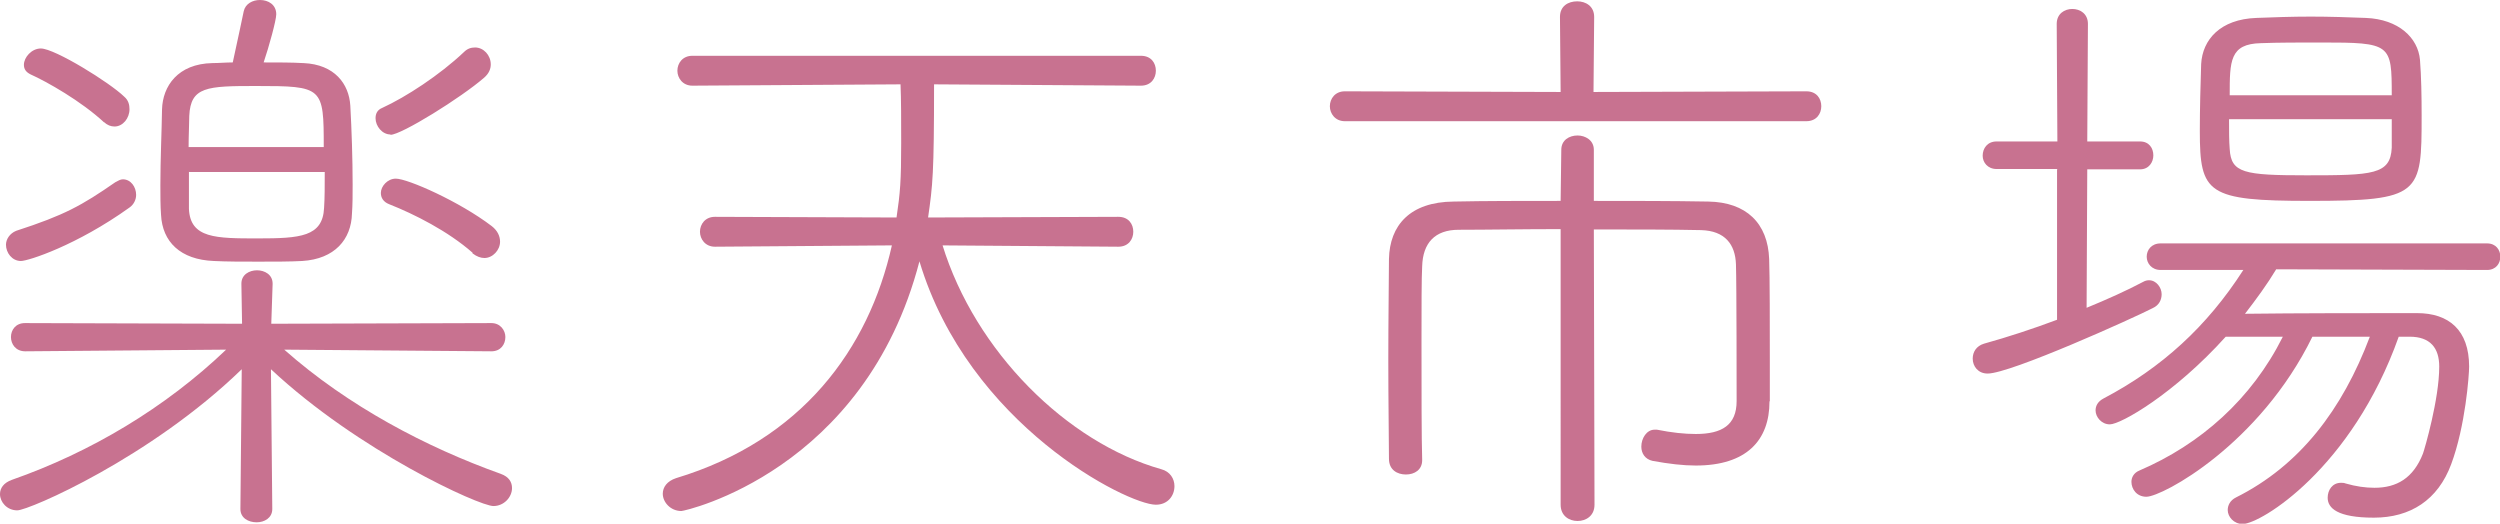 <?xml version="1.0" encoding="UTF-8"?>
<svg id="_レイヤー_2" data-name="レイヤー 2" xmlns="http://www.w3.org/2000/svg" viewBox="0 0 75.29 15.77">
  <defs>
    <style>
      .cls-1 {
        fill: #c87290;
        stroke-width: 0px;
      }
    </style>
  </defs>
  <g id="hedder">
    <g>
      <path class="cls-1" d="m8.56,10.53c1.92,1.7,4.28,2.94,6.52,3.74.25.09.34.25.34.43,0,.27-.24.54-.56.54-.43,0-4.07-1.66-6.7-4.12l.04,4.21c0,.27-.24.4-.47.4-.25,0-.49-.13-.49-.4l.04-4.21C4.54,13.78.87,15.37.52,15.37c-.31,0-.52-.25-.52-.49,0-.18.11-.34.36-.43,2.37-.83,4.62-2.17,6.45-3.92l-6.05.05c-.29,0-.43-.22-.43-.43s.14-.42.42-.42l6.54.02-.02-1.19v-.02c0-.27.24-.4.47-.4s.47.13.47.4v.02l-.04,1.19,6.63-.02c.27,0,.42.22.42.42,0,.22-.14.43-.42.43l-6.23-.05ZM.63,7.86c-.27,0-.45-.25-.45-.49,0-.16.11-.34.31-.42,1.45-.47,1.97-.76,2.98-1.46.09-.05.16-.09.23-.09.24,0,.4.23.4.47,0,.14-.07.29-.2.38-1.59,1.14-3.05,1.61-3.27,1.61ZM3.14,3.69c-.7-.65-1.73-1.23-2.22-1.45-.14-.07-.2-.16-.2-.29,0-.22.23-.49.51-.49.42,0,2.08,1.03,2.51,1.45.13.11.16.25.16.38,0,.27-.2.52-.45.52-.11,0-.22-.04-.31-.13Zm6-1.79c.94.04,1.37.63,1.41,1.28.04.72.07,1.61.07,2.38,0,.31,0,.6-.02.87-.02.78-.52,1.37-1.5,1.43-.36.02-.83.02-1.32.02s-.96,0-1.34-.02c-1.01-.04-1.55-.58-1.59-1.39-.02-.27-.02-.58-.02-.89,0-.78.04-1.63.05-2.29.02-.69.47-1.37,1.52-1.39.2,0,.4-.02.61-.02.11-.49.33-1.54.33-1.54.05-.23.27-.34.49-.34.25,0,.49.14.49.43,0,.18-.22.98-.38,1.45.43,0,.85,0,1.19.02Zm.61,2.53c0-1.81-.02-1.84-2.04-1.84-1.48,0-1.97.02-2.01.9,0,.23-.02.58-.02.94h4.06Zm-4.06.74v1.12c.04.89.81.89,2.08.89s1.95-.05,1.99-.92c.02-.29.02-.67.02-1.08h-4.08Zm6.07-1.12c-.25,0-.45-.25-.45-.49,0-.13.05-.25.2-.31.72-.33,1.73-.99,2.46-1.68.11-.11.22-.14.34-.14.25,0,.47.23.47.51,0,.13-.05.27-.2.4-.69.6-2.49,1.72-2.82,1.72Zm2.47,3.56c-.74-.65-1.75-1.16-2.51-1.46-.18-.07-.25-.2-.25-.34,0-.2.2-.43.45-.43.36,0,1.92.69,2.89,1.43.18.14.25.31.25.47,0,.25-.22.49-.47.49-.11,0-.23-.04-.36-.14Z"/>
      <path class="cls-1" d="m28.38,7.37c.99,3.22,3.76,5.96,6.59,6.76.27.07.4.29.4.51,0,.29-.2.56-.56.56-.85,0-5.64-2.4-7.12-7.33-1.64,6.31-7.06,7.52-7.17,7.52-.33,0-.56-.27-.56-.52,0-.2.13-.38.4-.47,3.78-1.14,5.8-3.88,6.5-7.01l-5.33.04c-.29,0-.45-.23-.45-.45,0-.23.16-.45.45-.45l5.47.02c.11-.74.14-1.1.14-2.24,0-.63,0-1.34-.02-1.77l-6.27.04c-.29,0-.45-.23-.45-.45,0-.23.16-.45.45-.45h13.51c.31,0,.45.22.45.45,0,.22-.14.45-.45.45l-6.23-.04c0,2.69-.04,3.04-.18,4.01l5.73-.02c.31,0,.45.22.45.45,0,.22-.14.45-.45.45l-5.31-.04Z"/>
      <path class="cls-1" d="m40.5,3.65c-.29,0-.45-.23-.45-.45,0-.23.16-.45.45-.45l6.5.02-.02-2.26c0-.33.25-.47.52-.47.25,0,.51.14.51.47l-.02,2.26,6.41-.02c.31,0,.45.22.45.45,0,.22-.14.45-.45.45h-13.91Zm12.79,8.44c0,1.17-.69,1.93-2.22,1.93-.38,0-.81-.05-1.3-.14-.23-.05-.34-.23-.34-.43,0-.25.16-.51.4-.51h.07c.45.09.83.13,1.17.13.79,0,1.23-.27,1.23-.99v-.04c0-.13,0-3.5-.02-4.08-.02-.6-.33-1.01-1.05-1.03-.89-.02-2.04-.02-3.23-.02l.02,8.29c0,.33-.25.49-.51.49s-.51-.16-.51-.49V6.9c-1.14,0-2.22.02-3.07.02-.72,0-1.08.4-1.1,1.1-.02.34-.02,1.26-.02,2.26,0,1.39,0,2.96.02,3.56v.02c0,.29-.23.43-.49.43s-.51-.14-.51-.47c0-.51-.02-1.73-.02-2.98s.02-2.51.02-3.04c.02-1.01.63-1.72,1.95-1.73.94-.02,2.06-.02,3.22-.02l.02-1.54c0-.29.24-.43.49-.43.23,0,.49.14.49.43v1.54c1.17,0,2.37,0,3.45.02,1.14.02,1.79.65,1.83,1.73.02.51.02,2.06.02,3.05v1.23Z"/>
      <path class="cls-1" d="m61.96,5.09h-1.83c-.27,0-.42-.2-.42-.4,0-.22.14-.43.42-.43h1.83l-.02-3.54c0-.31.24-.45.47-.45s.47.14.47.45l-.02,3.54h1.59c.27,0,.4.2.4.42,0,.2-.13.42-.4.42h-1.59l-.02,4.17c.61-.25,1.21-.52,1.7-.78.07-.04.13-.05.18-.05.22,0,.38.22.38.42,0,.16-.07.33-.27.42-.56.29-4.28,1.97-4.97,1.97-.29,0-.45-.22-.45-.45,0-.2.11-.38.34-.45.72-.2,1.48-.45,2.2-.72v-4.52Zm6.59,3.02c-.27.45-.6.9-.94,1.34,1.52-.02,3.72-.02,5.18-.02.96,0,1.57.51,1.57,1.61,0,.25-.11,1.79-.54,2.94-.4,1.08-1.23,1.61-2.33,1.61s-1.39-.29-1.39-.6c0-.23.14-.45.4-.45.05,0,.09,0,.14.02.31.09.6.13.87.13.67,0,1.17-.29,1.46-1.03.05-.14.49-1.64.49-2.62,0-.56-.27-.9-.89-.9h-.33c-1.41,3.97-4.16,5.64-4.7,5.64-.27,0-.45-.22-.45-.42,0-.14.07-.29.25-.38,1.92-.96,3.2-2.64,4.03-4.84h-1.73c-1.59,3.25-4.52,4.82-5,4.82-.29,0-.45-.23-.45-.45,0-.13.07-.27.24-.34,1.84-.79,3.38-2.15,4.32-4.03h-1.72c-1.55,1.72-3.16,2.64-3.49,2.64-.25,0-.43-.22-.43-.42,0-.14.07-.27.24-.36,1.75-.92,3.12-2.17,4.21-3.87h-2.49c-.27,0-.42-.2-.42-.4s.14-.4.42-.4h9.83c.27,0,.4.2.4.4s-.13.4-.4.4l-6.34-.02Zm1.01-2.06c-3.09,0-3.31-.22-3.31-2.1,0-.67.02-1.41.04-2.02.04-.74.58-1.35,1.66-1.39.51-.02,1.08-.04,1.64-.04s1.16.02,1.66.04c.99.04,1.57.6,1.63,1.26.04.51.05,1.1.05,1.68,0,2.37-.02,2.57-3.38,2.57Zm2.47-2.46h-4.9c0,.34,0,.67.02.9.04.72.43.79,2.31.79,2,0,2.53-.02,2.57-.83v-.87Zm0-.72c0-1.55-.02-1.59-2.13-1.59-.63,0-1.3,0-1.81.02-.94.02-.94.54-.94,1.57h4.88Z"/>
    </g>
  </g>
</svg>